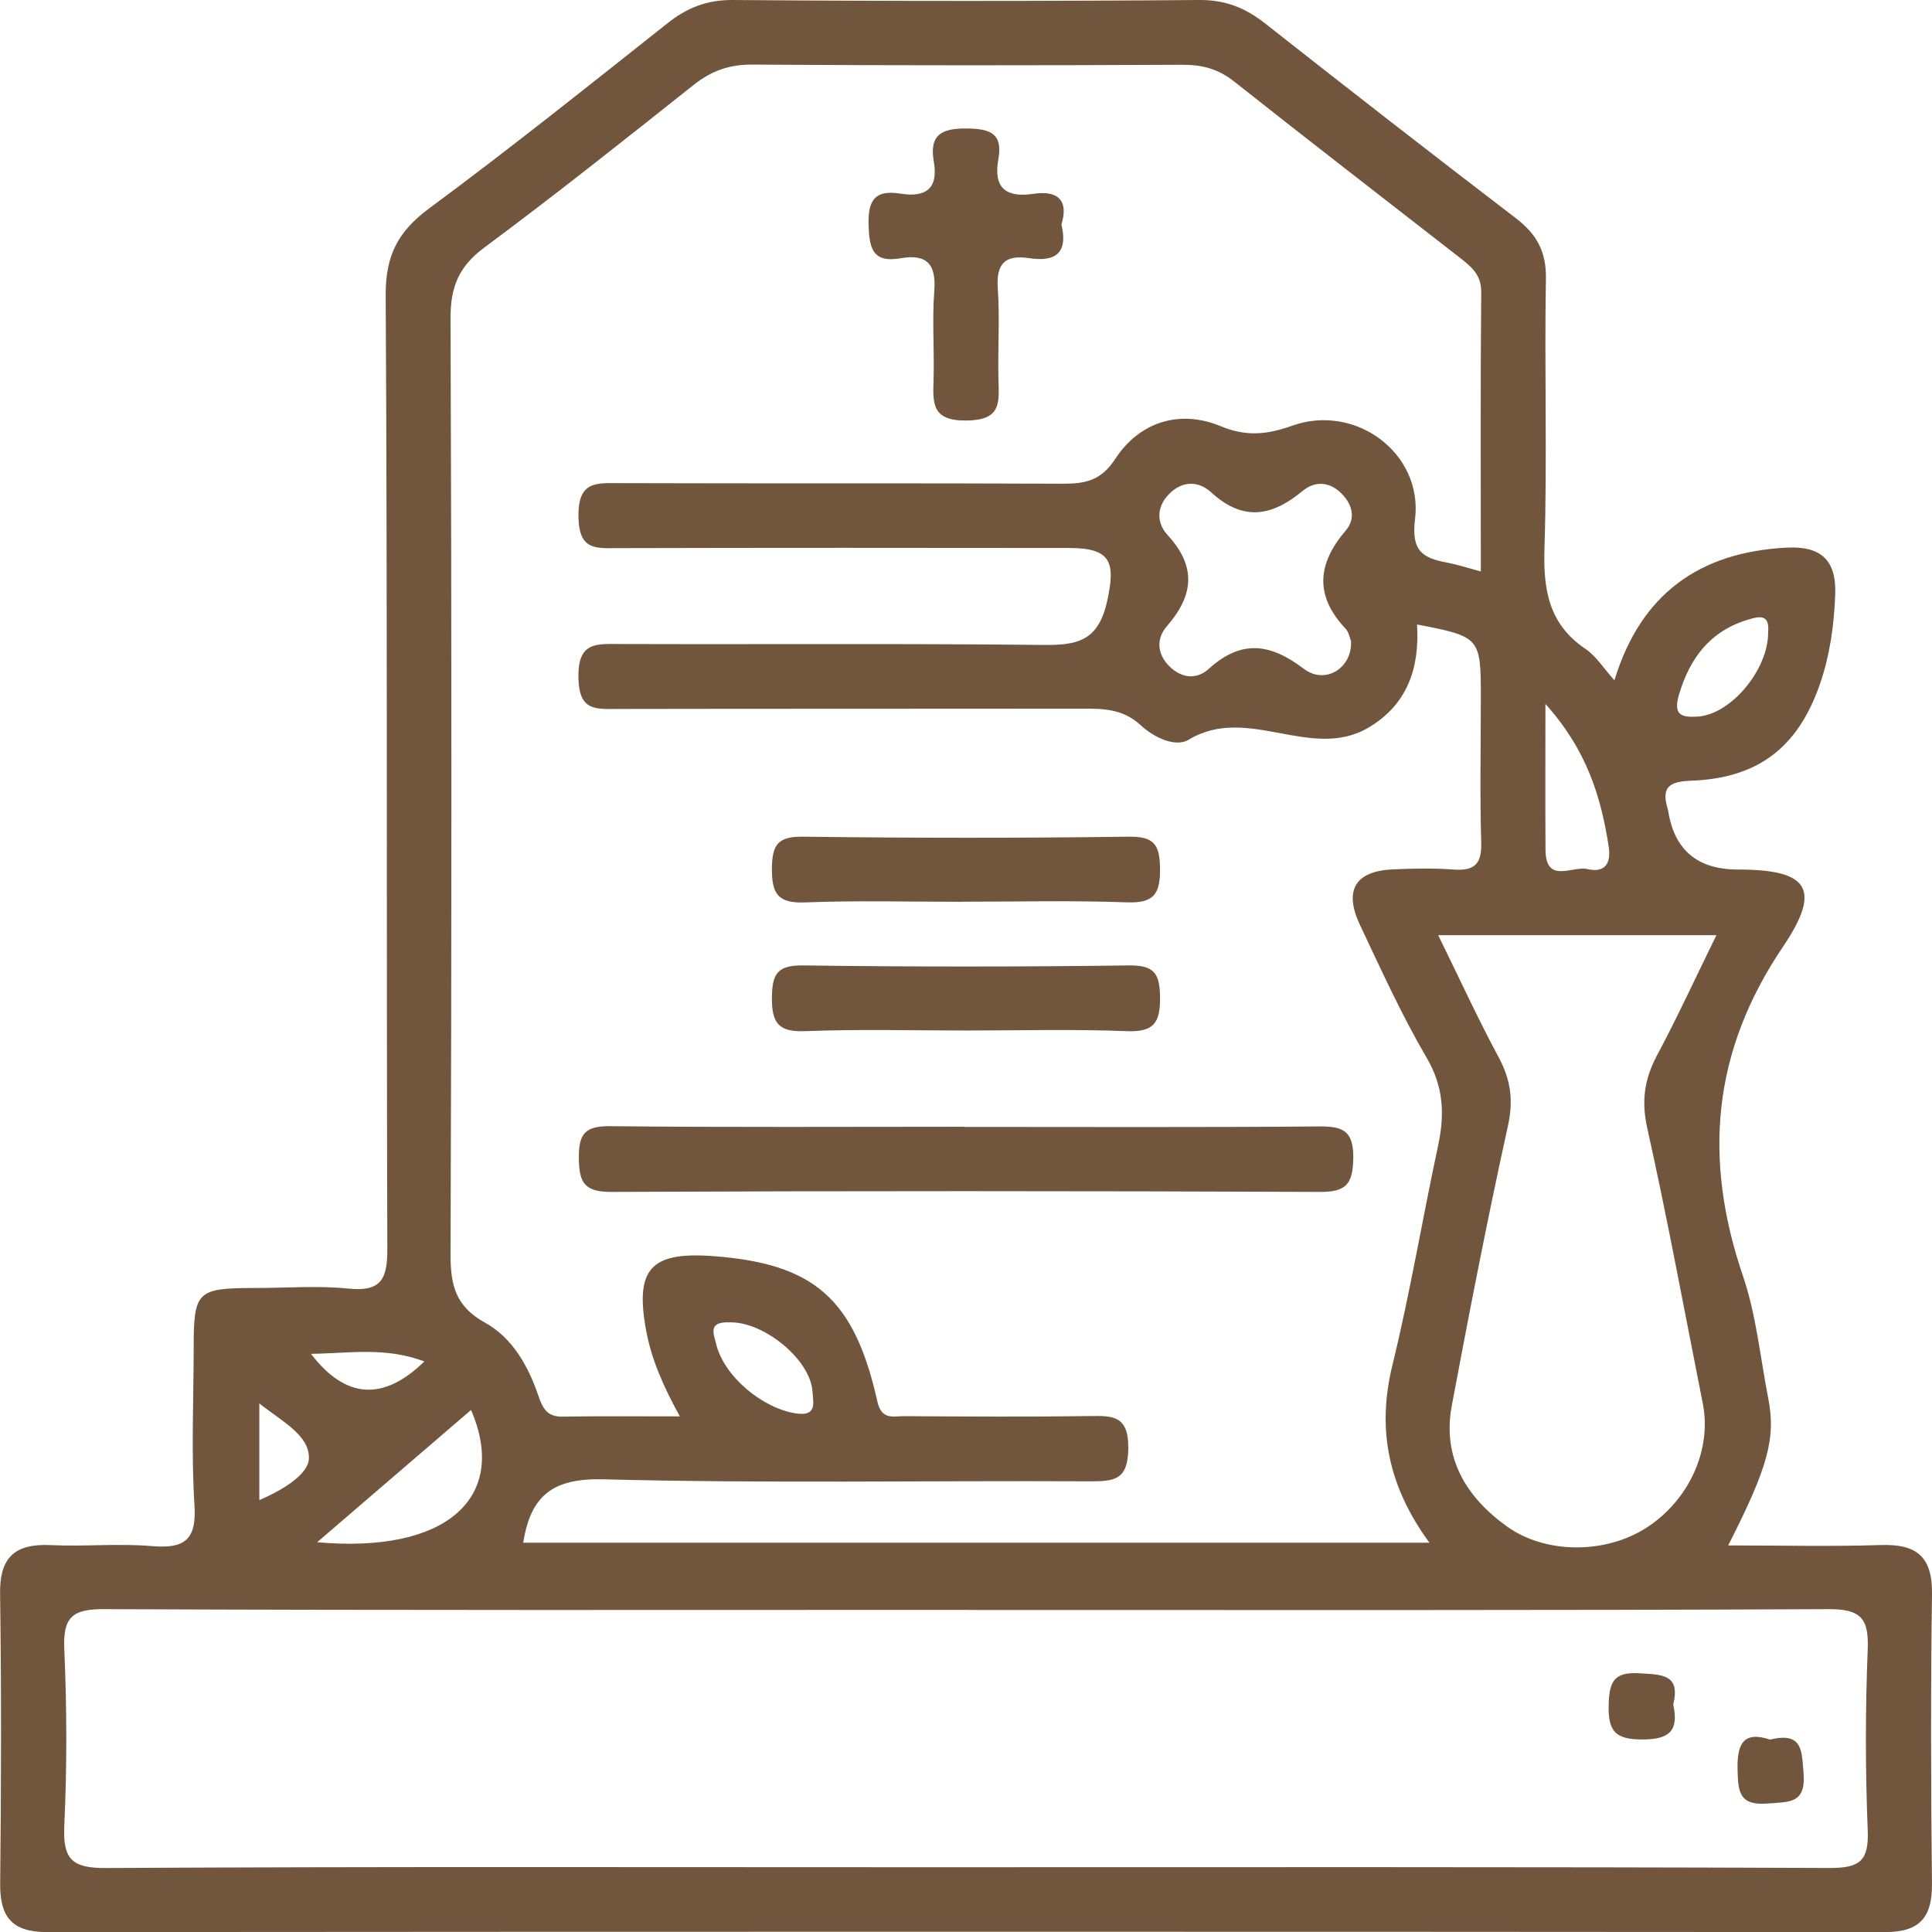 <svg width="44" height="44" viewBox="0 0 44 44" fill="none" xmlns="http://www.w3.org/2000/svg">
<g clip-path="url(#clip0_13_4852)">
<path d="M36.767 15.495C37.37 13.517 38.712 12.575 40.688 12.472C41.452 12.432 41.827 12.738 41.796 13.54C41.769 14.248 41.673 14.937 41.439 15.604C40.939 17.027 40.034 17.725 38.513 17.78C38.024 17.799 37.833 17.92 37.976 18.405C37.985 18.434 37.991 18.464 37.996 18.495C38.142 19.367 38.669 19.803 39.579 19.803C41.168 19.803 41.507 20.228 40.607 21.56C38.991 23.951 38.786 26.394 39.695 29.06C39.997 29.947 40.087 30.905 40.268 31.832C40.448 32.748 40.272 33.402 39.358 35.196C40.552 35.196 41.697 35.224 42.841 35.187C43.651 35.161 44.011 35.454 44 36.301C43.969 38.5 43.975 40.698 43.999 42.895C44.008 43.663 43.726 44.004 42.929 44.002C28.976 43.991 15.021 43.991 1.069 44.002C0.268 44.002 -0.005 43.654 0.004 42.89C0.028 40.691 0.033 38.492 0.002 36.295C-0.011 35.445 0.36 35.15 1.166 35.189C1.928 35.225 2.696 35.147 3.454 35.211C4.191 35.273 4.48 35.084 4.429 34.284C4.354 33.098 4.409 31.903 4.411 30.712C4.411 29.397 4.477 29.335 5.833 29.333C6.534 29.333 7.243 29.276 7.938 29.347C8.7 29.426 8.825 29.109 8.821 28.426C8.799 21.19 8.825 13.953 8.784 6.717C8.779 5.817 9.066 5.27 9.774 4.746C11.613 3.386 13.402 1.955 15.195 0.535C15.644 0.176 16.097 -0.004 16.691 5.49716e-05C20.232 0.028 23.774 0.028 27.316 5.49716e-05C27.91 -0.004 28.362 0.18 28.811 0.533C30.706 2.025 32.607 3.505 34.522 4.969C34.998 5.334 35.22 5.733 35.207 6.354C35.171 8.399 35.239 10.448 35.174 12.491C35.145 13.438 35.273 14.215 36.109 14.779C36.351 14.942 36.519 15.219 36.769 15.495H36.767ZM32.272 14.228C32.334 15.213 32.05 16.051 31.165 16.571C29.861 17.341 28.412 16.036 27.072 16.846C26.762 17.033 26.266 16.784 25.978 16.516C25.57 16.137 25.112 16.137 24.621 16.139C21.11 16.144 17.599 16.139 14.089 16.146C13.578 16.146 13.187 16.21 13.173 15.435C13.158 14.614 13.576 14.665 14.125 14.667C17.332 14.678 20.537 14.653 23.741 14.688C24.514 14.697 25.005 14.614 25.211 13.707C25.416 12.793 25.3 12.481 24.348 12.48C20.929 12.476 17.51 12.474 14.091 12.483C13.579 12.483 13.187 12.549 13.174 11.772C13.16 10.951 13.576 11.001 14.125 11.003C17.484 11.014 20.843 11.001 24.199 11.016C24.712 11.018 25.073 10.951 25.398 10.453C25.956 9.596 26.88 9.323 27.803 9.707C28.384 9.949 28.86 9.898 29.43 9.695C30.87 9.18 32.413 10.323 32.226 11.829C32.136 12.553 32.404 12.71 32.957 12.813C33.19 12.857 33.417 12.932 33.725 13.015C33.725 10.854 33.714 8.755 33.734 6.653C33.738 6.241 33.489 6.059 33.227 5.854C31.517 4.522 29.802 3.199 28.104 1.854C27.746 1.57 27.378 1.473 26.929 1.475C23.662 1.49 20.395 1.493 17.13 1.471C16.608 1.468 16.201 1.614 15.798 1.933C14.221 3.185 12.645 4.44 11.027 5.64C10.45 6.069 10.259 6.534 10.261 7.239C10.287 14.352 10.287 21.467 10.261 28.58C10.259 29.283 10.386 29.758 11.045 30.122C11.672 30.469 12.033 31.114 12.262 31.79C12.363 32.085 12.467 32.27 12.815 32.263C13.658 32.248 14.501 32.257 15.483 32.257C15.095 31.553 14.833 30.945 14.713 30.289C14.459 28.897 14.822 28.503 16.238 28.607C18.538 28.778 19.457 29.571 19.981 31.916C20.078 32.35 20.344 32.25 20.588 32.252C21.991 32.261 23.397 32.27 24.8 32.25C25.333 32.242 25.702 32.226 25.696 32.981C25.692 33.699 25.388 33.739 24.822 33.736C21.128 33.717 17.433 33.787 13.741 33.69C12.583 33.661 12.084 34.066 11.916 35.134H32.554C31.62 33.858 31.352 32.561 31.71 31.097C32.114 29.443 32.395 27.757 32.752 26.09C32.904 25.382 32.879 24.752 32.492 24.091C31.924 23.121 31.457 22.09 30.975 21.071C30.597 20.272 30.865 19.836 31.73 19.799C32.186 19.779 32.648 19.77 33.102 19.803C33.571 19.838 33.749 19.686 33.734 19.191C33.701 18.094 33.725 16.994 33.725 15.895C33.725 14.513 33.714 14.501 32.272 14.222V14.228ZM22.05 36.664C15.489 36.664 8.927 36.676 2.366 36.647C1.642 36.644 1.433 36.836 1.464 37.554C1.523 38.894 1.527 40.24 1.464 41.581C1.43 42.334 1.631 42.547 2.406 42.543C8.57 42.509 14.736 42.525 20.899 42.525C27.827 42.525 34.755 42.514 41.681 42.542C42.37 42.543 42.564 42.366 42.536 41.68C42.481 40.31 42.481 38.934 42.536 37.562C42.564 36.858 42.379 36.644 41.642 36.647C35.112 36.678 28.58 36.666 22.05 36.666V36.664ZM32.754 21.298C33.245 22.299 33.661 23.206 34.132 24.081C34.407 24.593 34.471 25.064 34.341 25.648C33.875 27.759 33.463 29.883 33.064 32.008C32.842 33.193 33.384 34.089 34.311 34.758C35.207 35.405 36.585 35.39 37.511 34.784C38.476 34.152 38.989 33.008 38.779 31.957C38.363 29.866 37.978 27.768 37.514 25.687C37.377 25.069 37.452 24.571 37.738 24.034C38.205 23.16 38.619 22.258 39.09 21.298H32.752H32.754ZM30.77 14.603C30.74 14.534 30.722 14.398 30.643 14.316C29.936 13.564 30 12.839 30.649 12.082C30.872 11.822 30.812 11.51 30.568 11.256C30.288 10.963 29.949 10.946 29.665 11.182C28.965 11.761 28.311 11.88 27.583 11.212C27.297 10.948 26.915 10.937 26.603 11.274C26.321 11.58 26.358 11.934 26.592 12.186C27.25 12.903 27.188 13.555 26.577 14.259C26.341 14.53 26.337 14.874 26.625 15.168C26.911 15.457 27.259 15.479 27.528 15.233C28.27 14.563 28.923 14.647 29.694 15.232C30.187 15.604 30.801 15.21 30.768 14.603H30.77ZM7.223 35.123C10.149 35.388 11.593 34.119 10.728 32.111C9.589 33.089 8.467 34.054 7.223 35.123ZM35.196 16.03C35.196 17.299 35.191 18.326 35.198 19.354C35.204 20.142 35.81 19.715 36.149 19.792C36.541 19.884 36.699 19.677 36.637 19.277C36.461 18.154 36.147 17.091 35.195 16.03H35.196ZM16.592 30.115C16.117 30.106 16.256 30.381 16.309 30.606C16.487 31.348 17.367 32.074 18.125 32.189C18.616 32.263 18.519 31.946 18.505 31.7C18.462 30.953 17.365 30.075 16.59 30.117L16.592 30.115ZM40.268 14.405C40.308 13.971 40.057 14.037 39.81 14.112C38.949 14.372 38.487 14.981 38.238 15.82C38.102 16.278 38.286 16.344 38.663 16.32C39.42 16.274 40.274 15.248 40.268 14.403V14.405ZM9.664 31.006C8.771 30.67 7.958 30.821 7.082 30.833C7.87 31.861 8.731 31.918 9.664 31.006ZM5.906 34.164C6.417 33.945 7.02 33.589 7.035 33.219C7.055 32.686 6.417 32.369 5.906 31.962V34.164Z" fill="#71553D"/>
<path d="M21.963 25.665C24.649 25.665 27.335 25.677 30.019 25.654C30.571 25.648 30.831 25.736 30.82 26.385C30.809 26.984 30.644 27.149 30.047 27.145C24.677 27.123 19.304 27.121 13.934 27.145C13.307 27.149 13.186 26.936 13.183 26.364C13.179 25.8 13.342 25.643 13.906 25.648C16.593 25.677 19.277 25.661 21.963 25.661V25.665Z" fill="#71553D"/>
<path d="M24.173 5.106C24.336 5.792 24.008 5.964 23.444 5.88C22.894 5.797 22.683 5.997 22.724 6.574C22.773 7.27 22.72 7.972 22.74 8.672C22.755 9.191 22.788 9.564 22.026 9.577C21.207 9.592 21.245 9.176 21.262 8.628C21.28 7.959 21.227 7.287 21.278 6.622C21.324 6.015 21.106 5.779 20.516 5.881C19.867 5.995 19.796 5.651 19.781 5.105C19.766 4.529 19.955 4.322 20.507 4.41C21.08 4.502 21.375 4.3 21.267 3.681C21.161 3.069 21.441 2.919 22.024 2.926C22.561 2.933 22.843 3.045 22.736 3.631C22.619 4.287 22.916 4.507 23.539 4.414C24.111 4.328 24.336 4.581 24.175 5.106H24.173Z" fill="#71553D"/>
<path d="M21.906 20.538C20.717 20.538 19.526 20.505 18.339 20.552C17.723 20.576 17.575 20.364 17.58 19.779C17.586 19.23 17.718 19.048 18.295 19.055C20.765 19.087 23.236 19.088 25.706 19.055C26.287 19.048 26.412 19.237 26.419 19.781C26.426 20.369 26.271 20.574 25.659 20.55C24.409 20.505 23.158 20.536 21.908 20.536L21.906 20.538Z" fill="#71553D"/>
<path d="M22 23.469C20.779 23.469 19.559 23.436 18.341 23.484C17.729 23.508 17.575 23.301 17.58 22.713C17.586 22.167 17.714 21.98 18.293 21.987C20.763 22.02 23.235 22.02 25.704 21.987C26.282 21.98 26.414 22.163 26.419 22.713C26.425 23.299 26.274 23.508 25.66 23.484C24.442 23.436 23.222 23.469 22.002 23.469H22Z" fill="#71553D"/>
<path d="M38.108 38.824C38.238 39.419 38.018 39.617 37.399 39.615C36.798 39.615 36.624 39.438 36.636 38.844C36.649 38.316 36.739 38.071 37.336 38.108C37.847 38.139 38.278 38.124 38.106 38.824H38.108Z" fill="#71553D"/>
<path d="M40.308 39.619C41.054 39.436 41.032 39.866 41.074 40.376C41.136 41.09 40.735 41.035 40.246 41.074C39.614 41.123 39.584 40.81 39.572 40.315C39.555 39.72 39.702 39.416 40.308 39.617V39.619Z" fill="#71553D"/>
</g>
<defs>
<clipPath id="clip0_13_4852">
<rect width="44" height="44" fill="white"/>
</clipPath>
</defs>
</svg>
